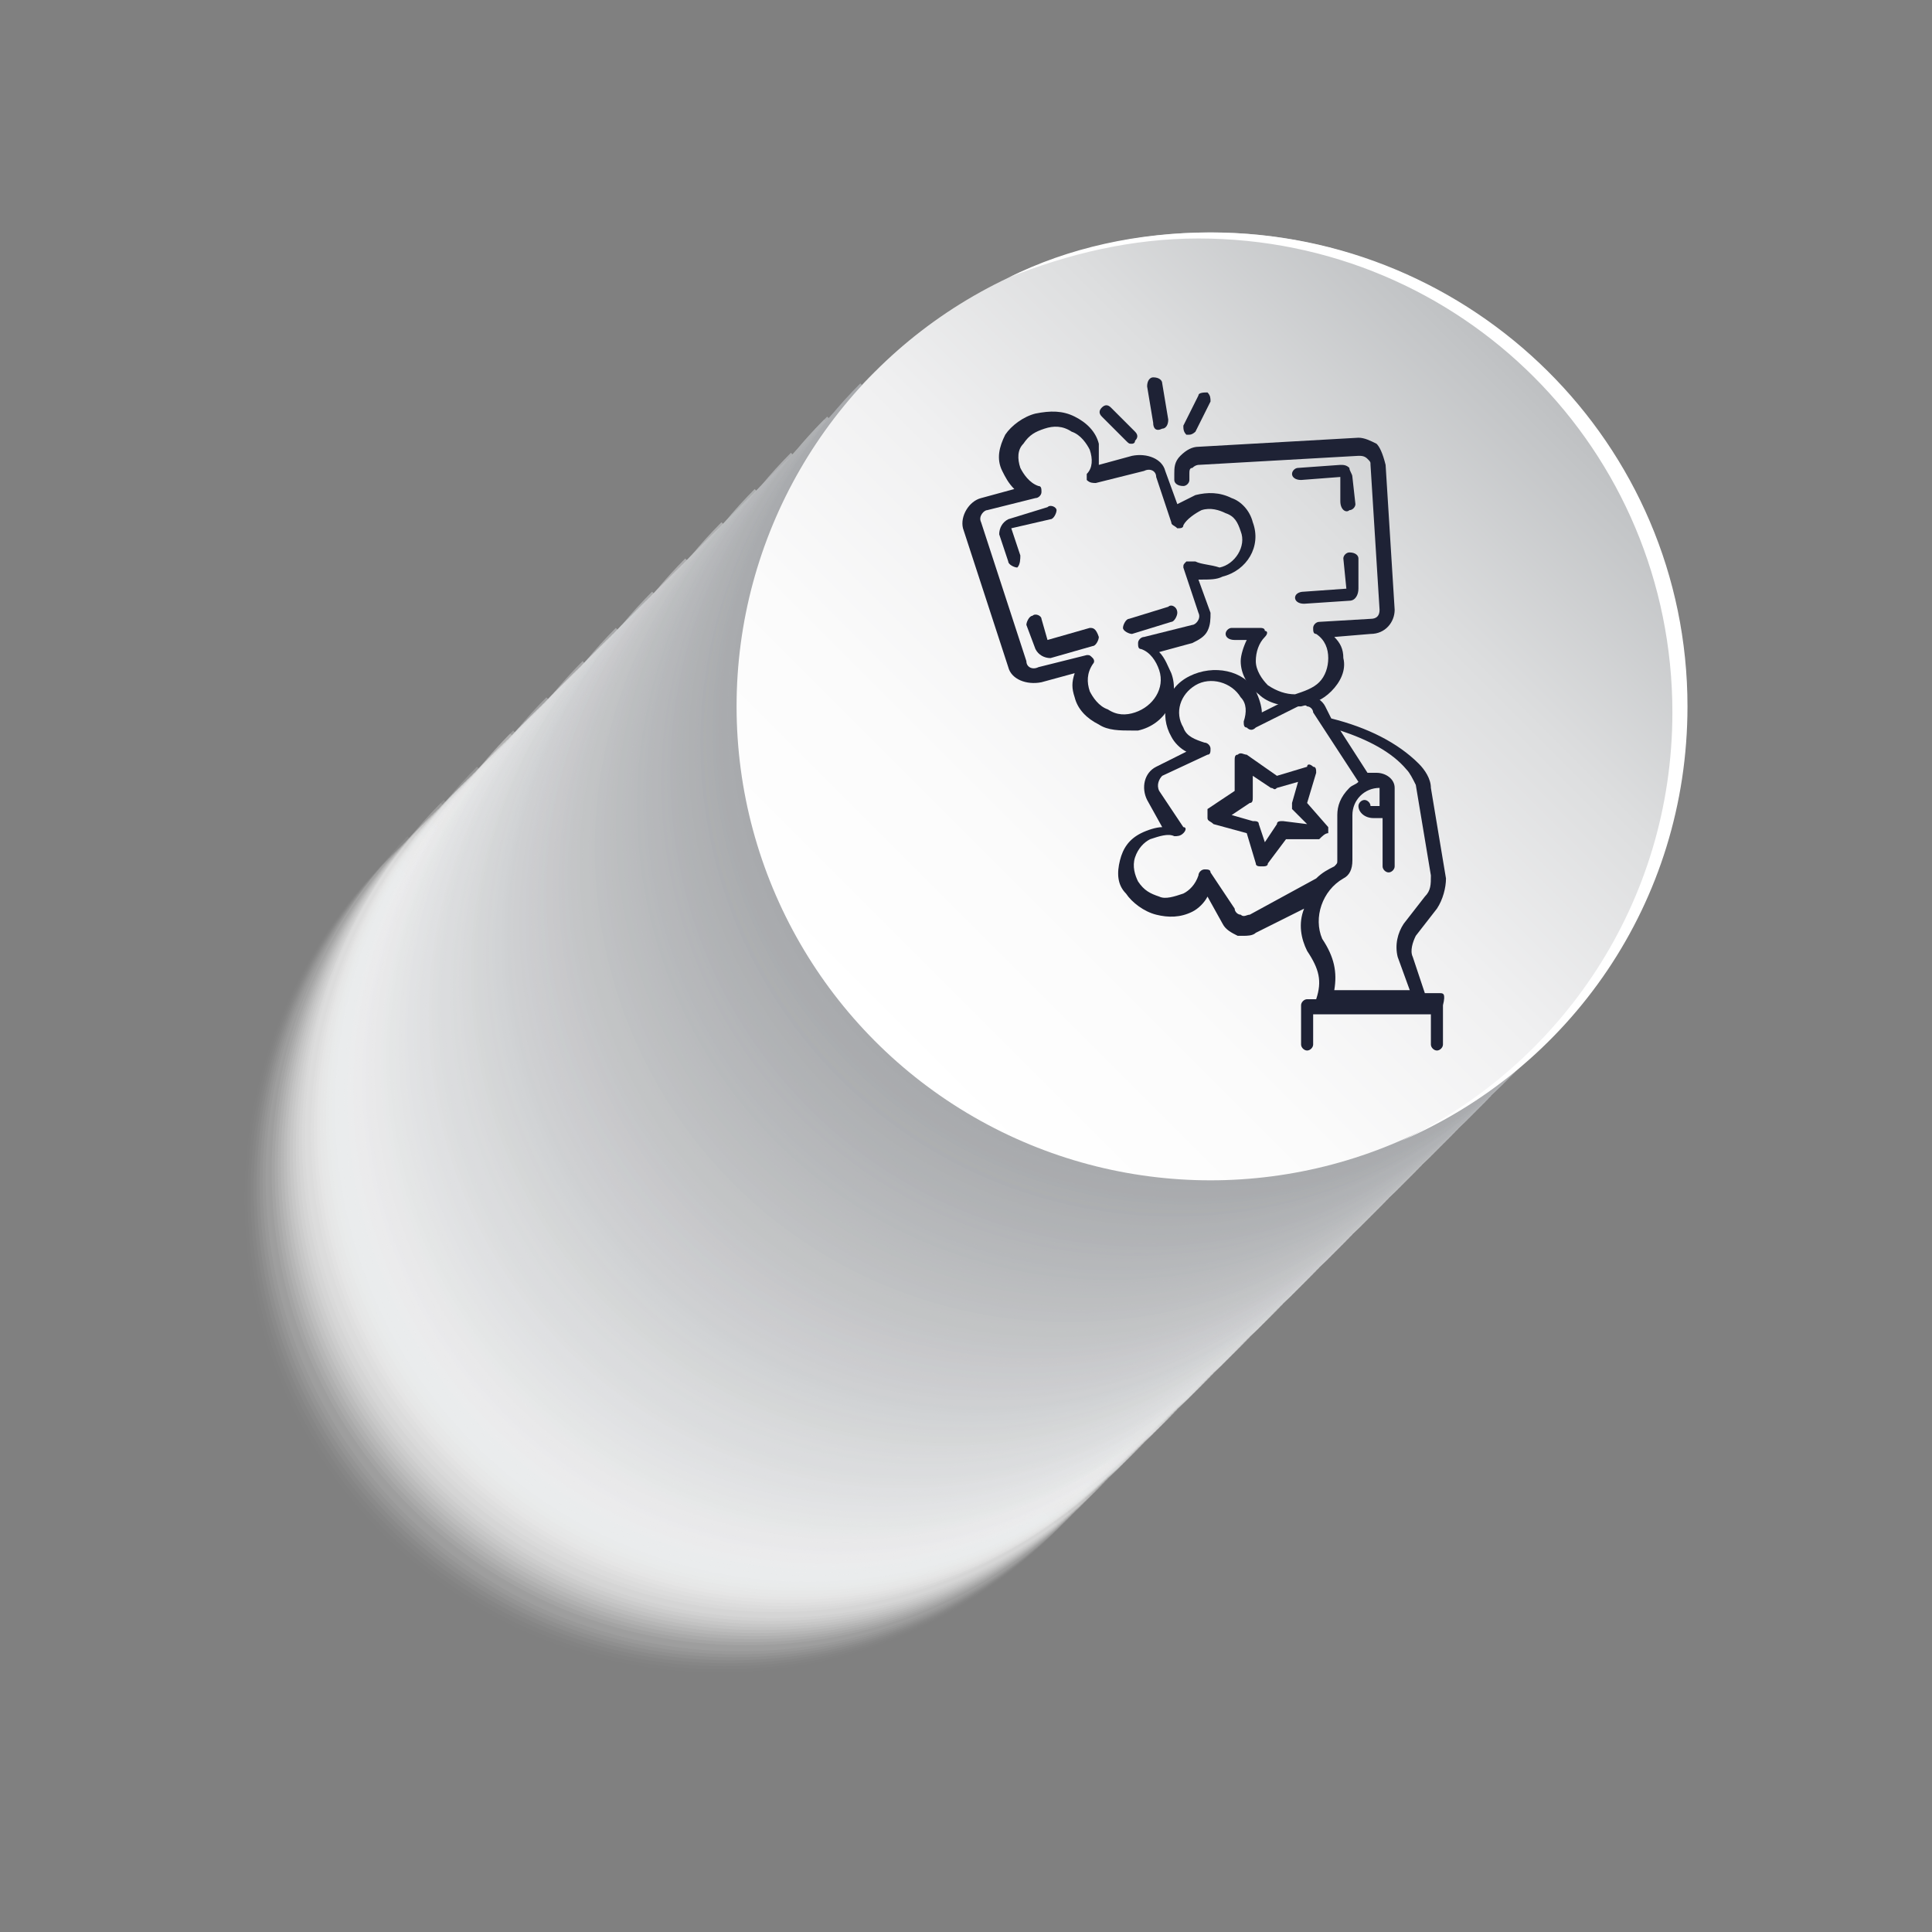 <?xml version="1.0" encoding="utf-8"?>
<!-- Generator: Adobe Illustrator 22.0.0, SVG Export Plug-In . SVG Version: 6.00 Build 0)  -->
<svg version="1.1" id="Layer_1" xmlns="http://www.w3.org/2000/svg" xmlns:xlink="http://www.w3.org/1999/xlink" x="0px" y="0px"
	 viewBox="0 0 64 64" style="enable-background:new 0 0 64 64;" xml:space="preserve">
<rect x="0" y="0" width="64" height="64" fill="#808080" stroke="none"/>
<style type="text/css">
	.st0{opacity:0;fill:#FFFFFF;}
	.st1{opacity:6.622517e-03;fill:#FEFEFE;}
	.st2{opacity:1.324503e-02;fill:#FEFEFE;}
	.st3{opacity:1.986755e-02;fill:#FDFDFD;}
	.st4{opacity:2.649007e-02;fill:#FDFDFD;}
	.st5{opacity:3.311258e-02;fill:#FCFCFC;}
	.st6{opacity:3.973510e-02;fill:#FCFCFC;}
	.st7{opacity:4.635762e-02;fill:#FBFBFB;}
	.st8{opacity:5.298013e-02;fill:#FAFAFB;}
	.st9{opacity:5.960265e-02;fill:#FAFAFA;}
	.st10{opacity:6.622516e-02;fill:#F9F9FA;}
	.st11{opacity:7.284768e-02;fill:#F9F9F9;}
	.st12{opacity:7.947020e-02;fill:#F8F8F8;}
	.st13{opacity:8.609272e-02;fill:#F7F8F8;}
	.st14{opacity:9.271523e-02;fill:#F7F7F7;}
	.st15{opacity:9.933775e-02;fill:#F6F6F7;}
	.st16{opacity:0.106;fill:#F6F6F6;}
	.st17{opacity:0.113;fill:#F5F5F6;}
	.st18{opacity:0.119;fill:#F5F5F5;}
	.st19{opacity:0.126;fill:#F4F4F5;}
	.st20{opacity:0.133;fill:#F3F4F4;}
	.st21{opacity:0.139;fill:#F3F3F3;}
	.st22{opacity:0.146;fill:#F2F2F3;}
	.st23{opacity:0.152;fill:#F2F2F2;}
	.st24{opacity:0.159;fill:#F1F1F2;}
	.st25{opacity:0.166;fill:#F0F1F1;}
	.st26{opacity:0.172;fill:#F0F0F1;}
	.st27{opacity:0.179;fill:#EFF0F0;}
	.st28{opacity:0.185;fill:#EFEFF0;}
	.st29{opacity:0.192;fill:#EEEEEF;}
	.st30{opacity:0.199;fill:#EEEEEF;}
	.st31{opacity:0.205;fill:#EDEDEE;}
	.st32{opacity:0.212;fill:#ECEDED;}
	.st33{opacity:0.218;fill:#ECECED;}
	.st34{opacity:0.225;fill:#EBECEC;}
	.st35{opacity:0.232;fill:#EBEBEC;}
	.st36{opacity:0.238;fill:#EAEAEB;}
	.st37{opacity:0.245;fill:#E9EAEB;}
	.st38{opacity:0.252;fill:#E9E9EA;}
	.st39{opacity:0.258;fill:#E8E9EA;}
	.st40{opacity:0.265;fill:#E8E8E9;}
	.st41{opacity:0.272;fill:#E7E8E8;}
	.st42{opacity:0.278;fill:#E7E7E8;}
	.st43{opacity:0.285;fill:#E6E7E7;}
	.st44{opacity:0.291;fill:#E5E6E7;}
	.st45{opacity:0.298;fill:#E5E5E6;}
	.st46{opacity:0.305;fill:#E4E5E6;}
	.st47{opacity:0.311;fill:#E4E4E5;}
	.st48{opacity:0.318;fill:#E3E4E5;}
	.st49{opacity:0.325;fill:#E2E3E4;}
	.st50{opacity:0.331;fill:#E2E3E4;}
	.st51{opacity:0.338;fill:#E1E2E3;}
	.st52{opacity:0.344;fill:#E1E1E2;}
	.st53{opacity:0.351;fill:#E0E1E2;}
	.st54{opacity:0.358;fill:#E0E0E1;}
	.st55{opacity:0.364;fill:#DFE0E1;}
	.st56{opacity:0.371;fill:#DEDFE0;}
	.st57{opacity:0.378;fill:#DEDFE0;}
	.st58{opacity:0.384;fill:#DDDEDF;}
	.st59{opacity:0.391;fill:#DDDDDF;}
	.st60{opacity:0.397;fill:#DCDDDE;}
	.st61{opacity:0.404;fill:#DBDCDD;}
	.st62{opacity:0.411;fill:#DBDCDD;}
	.st63{opacity:0.417;fill:#DADBDC;}
	.st64{opacity:0.424;fill:#DADBDC;}
	.st65{opacity:0.43;fill:#D9DADB;}
	.st66{opacity:0.437;fill:#D9D9DB;}
	.st67{opacity:0.444;fill:#D8D9DA;}
	.st68{opacity:0.45;fill:#D7D8DA;}
	.st69{opacity:0.457;fill:#D7D8D9;}
	.st70{opacity:0.464;fill:#D6D7D9;}
	.st71{opacity:0.47;fill:#D6D7D8;}
	.st72{opacity:0.477;fill:#D5D6D7;}
	.st73{opacity:0.483;fill:#D4D5D7;}
	.st74{opacity:0.49;fill:#D4D5D6;}
	.st75{opacity:0.497;fill:#D3D4D6;}
	.st76{opacity:0.503;fill:#D3D4D5;}
	.st77{opacity:0.51;fill:#D2D3D5;}
	.st78{opacity:0.517;fill:#D2D3D4;}
	.st79{opacity:0.523;fill:#D1D2D4;}
	.st80{opacity:0.53;fill:#D0D1D3;}
	.st81{opacity:0.536;fill:#D0D1D2;}
	.st82{opacity:0.543;fill:#CFD0D2;}
	.st83{opacity:0.55;fill:#CFD0D1;}
	.st84{opacity:0.556;fill:#CECFD1;}
	.st85{opacity:0.563;fill:#CDCFD0;}
	.st86{opacity:0.57;fill:#CDCED0;}
	.st87{opacity:0.576;fill:#CCCDCF;}
	.st88{opacity:0.583;fill:#CCCDCF;}
	.st89{opacity:0.589;fill:#CBCCCE;}
	.st90{opacity:0.596;fill:#CBCCCE;}
	.st91{opacity:0.603;fill:#CACBCD;}
	.st92{opacity:0.609;fill:#C9CBCC;}
	.st93{opacity:0.616;fill:#C9CACC;}
	.st94{opacity:0.623;fill:#C8C9CB;}
	.st95{opacity:0.629;fill:#C8C9CB;}
	.st96{opacity:0.636;fill:#C7C8CA;}
	.st97{opacity:0.642;fill:#C6C8CA;}
	.st98{opacity:0.649;fill:#C6C7C9;}
	.st99{opacity:0.656;fill:#C5C7C9;}
	.st100{opacity:0.662;fill:#C5C6C8;}
	.st101{opacity:0.669;fill:#C4C5C7;}
	.st102{opacity:0.675;fill:#C4C5C7;}
	.st103{opacity:0.682;fill:#C3C4C6;}
	.st104{opacity:0.689;fill:#C2C4C6;}
	.st105{opacity:0.695;fill:#C2C3C5;}
	.st106{opacity:0.702;fill:#C1C3C5;}
	.st107{opacity:0.709;fill:#C1C2C4;}
	.st108{opacity:0.715;fill:#C0C1C4;}
	.st109{opacity:0.722;fill:#BFC1C3;}
	.st110{opacity:0.729;fill:#BFC0C3;}
	.st111{opacity:0.735;fill:#BEC0C2;}
	.st112{opacity:0.742;fill:#BEBFC1;}
	.st113{opacity:0.748;fill:#BDBFC1;}
	.st114{opacity:0.755;fill:#BDBEC0;}
	.st115{opacity:0.762;fill:#BCBEC0;}
	.st116{opacity:0.768;fill:#BBBDBF;}
	.st117{opacity:0.775;fill:#BBBCBF;}
	.st118{opacity:0.781;fill:#BABCBE;}
	.st119{opacity:0.788;fill:#BABBBE;}
	.st120{opacity:0.795;fill:#B9BBBD;}
	.st121{opacity:0.801;fill:#B8BABC;}
	.st122{opacity:0.808;fill:#B8BABC;}
	.st123{opacity:0.815;fill:#B7B9BB;}
	.st124{opacity:0.821;fill:#B7B8BB;}
	.st125{opacity:0.828;fill:#B6B8BA;}
	.st126{opacity:0.834;fill:#B6B7BA;}
	.st127{opacity:0.841;fill:#B5B7B9;}
	.st128{opacity:0.848;fill:#B4B6B9;}
	.st129{opacity:0.854;fill:#B4B6B8;}
	.st130{opacity:0.861;fill:#B3B5B8;}
	.st131{opacity:0.868;fill:#B3B4B7;}
	.st132{opacity:0.874;fill:#B2B4B6;}
	.st133{opacity:0.881;fill:#B1B3B6;}
	.st134{opacity:0.887;fill:#B1B3B5;}
	.st135{opacity:0.894;fill:#B0B2B5;}
	.st136{opacity:0.901;fill:#B0B2B4;}
	.st137{opacity:0.907;fill:#AFB1B4;}
	.st138{opacity:0.914;fill:#AFB0B3;}
	.st139{opacity:0.92;fill:#AEB0B3;}
	.st140{opacity:0.927;fill:#ADAFB2;}
	.st141{opacity:0.934;fill:#ADAFB1;}
	.st142{opacity:0.94;fill:#ACAEB1;}
	.st143{opacity:0.947;fill:#ACAEB0;}
	.st144{opacity:0.954;fill:#ABADB0;}
	.st145{opacity:0.96;fill:#AAACAF;}
	.st146{opacity:0.967;fill:#AAACAF;}
	.st147{opacity:0.974;fill:#A9ABAE;}
	.st148{opacity:0.98;fill:#A9ABAE;}
	.st149{opacity:0.987;fill:#A8AAAD;}
	.st150{opacity:0.993;fill:#A8AAAD;}
	.st151{fill:#A7A9AC;}
	.st152{fill:url(#SVGID_1_);}
	.st153{fill:#FFFFFF;}
	.st154{fill:#1E2235;}
</style>
<g id="Range_x5F_Button_1_">
	<g>
		<path class="st0" d="M12.5,28.8c-2.8,2.8-4.6,6.8-4.6,11.1c0,8.7,7,15.7,15.7,15.7c4.3,0,8.2-1.7,11.1-4.6L12.5,28.8z"/>
		<path class="st1" d="M12.6,28.7C9.7,31.6,8,35.5,8,39.8c0,8.7,7,15.7,15.7,15.7c4.3,0,8.2-1.7,11.1-4.6L12.6,28.7z"/>
		<path class="st2" d="M12.7,28.6c-2.8,2.8-4.6,6.8-4.6,11.1c0,8.7,7,15.7,15.7,15.7c4.3,0,8.2-1.7,11.1-4.6L12.7,28.6z"/>
		<path class="st3" d="M12.8,28.5c-2.8,2.8-4.6,6.8-4.6,11.1c0,8.7,7,15.7,15.7,15.7c4.3,0,8.2-1.7,11.1-4.6L12.8,28.5z"/>
		<path class="st4" d="M12.9,28.4c-2.8,2.8-4.6,6.8-4.6,11.1c0,8.7,7,15.7,15.7,15.7c4.3,0,8.2-1.7,11.1-4.6L12.9,28.4z"/>
		<path class="st5" d="M13,28.3c-2.8,2.8-4.6,6.8-4.6,11.1c0,8.7,7,15.7,15.7,15.7c4.3,0,8.2-1.7,11.1-4.6L13,28.3z"/>
		<path class="st6" d="M13.1,28.2c-2.8,2.8-4.6,6.8-4.6,11.1c0,8.7,7,15.7,15.7,15.7c4.3,0,8.2-1.7,11.1-4.6L13.1,28.2z"/>
		<path class="st7" d="M13.2,28.1c-2.8,2.8-4.6,6.8-4.6,11.1c0,8.7,7,15.7,15.7,15.7c4.3,0,8.2-1.7,11.1-4.6L13.2,28.1z"/>
		<path class="st8" d="M13.3,28c-2.8,2.8-4.6,6.8-4.6,11.1c0,8.7,7,15.7,15.7,15.7c4.3,0,8.2-1.7,11.1-4.6L13.3,28z"/>
		<path class="st9" d="M13.4,27.9c-2.8,2.8-4.6,6.8-4.6,11.1c0,8.7,7,15.7,15.7,15.7c4.3,0,8.2-1.7,11.1-4.6L13.4,27.9z"/>
		<path class="st10" d="M13.5,27.7C10.7,30.6,9,34.5,9,38.8c0,8.7,7,15.7,15.7,15.7c4.3,0,8.2-1.7,11.1-4.6L13.5,27.7z"/>
		<path class="st11" d="M13.7,27.6c-2.8,2.8-4.6,6.8-4.6,11.1c0,8.7,7,15.7,15.7,15.7c4.3,0,8.2-1.7,11.1-4.6L13.7,27.6z"/>
		<path class="st12" d="M13.8,27.5c-2.8,2.8-4.6,6.8-4.6,11.1c0,8.7,7,15.7,15.7,15.7c4.3,0,8.2-1.7,11.1-4.6L13.8,27.5z"/>
		<path class="st13" d="M13.9,27.4c-2.8,2.8-4.6,6.8-4.6,11.1c0,8.7,7,15.7,15.7,15.7c4.3,0,8.2-1.7,11.1-4.6L13.9,27.4z"/>
		<path class="st14" d="M14,27.3c-2.8,2.8-4.6,6.8-4.6,11.1c0,8.7,7,15.7,15.7,15.7c4.3,0,8.2-1.7,11.1-4.6L14,27.3z"/>
		<path class="st15" d="M14.1,27.2C11.3,30,9.5,34,9.5,38.3c0,8.7,7,15.7,15.7,15.7c4.3,0,8.2-1.7,11.1-4.6L14.1,27.2z"/>
		<path class="st16" d="M14.2,27.1c-2.8,2.8-4.6,6.8-4.6,11.1c0,8.7,7,15.7,15.7,15.7c4.3,0,8.2-1.7,11.1-4.6L14.2,27.1z"/>
		<path class="st17" d="M14.3,27c-2.8,2.8-4.6,6.8-4.6,11.1c0,8.7,7,15.7,15.7,15.7c4.3,0,8.2-1.7,11.1-4.6L14.3,27z"/>
		<path class="st18" d="M14.4,26.9c-2.8,2.8-4.6,6.8-4.6,11.1c0,8.7,7,15.7,15.7,15.7c4.3,0,8.2-1.7,11.1-4.6L14.4,26.9z"/>
		<path class="st19" d="M14.5,26.8c-2.8,2.8-4.6,6.8-4.6,11.1c0,8.7,7,15.7,15.7,15.7c4.3,0,8.2-1.7,11.1-4.6L14.5,26.8z"/>
		<path class="st20" d="M14.6,26.6c-2.8,2.8-4.6,6.8-4.6,11.1c0,8.7,7,15.7,15.7,15.7c4.3,0,8.2-1.7,11.1-4.6L14.6,26.6z"/>
		<path class="st21" d="M14.7,26.5c-2.8,2.8-4.6,6.8-4.6,11.1c0,8.7,7,15.7,15.7,15.7c4.3,0,8.2-1.7,11.1-4.6L14.7,26.5z"/>
		<path class="st22" d="M14.9,26.4c-2.8,2.8-4.6,6.8-4.6,11.1c0,8.7,7,15.7,15.7,15.7c4.3,0,8.2-1.7,11.1-4.6L14.9,26.4z"/>
		<path class="st23" d="M15,26.3c-2.8,2.8-4.6,6.8-4.6,11.1c0,8.7,7,15.7,15.7,15.7c4.3,0,8.2-1.7,11.1-4.6L15,26.3z"/>
		<path class="st24" d="M15.1,26.2c-2.8,2.8-4.6,6.8-4.6,11.1c0,8.7,7,15.7,15.7,15.7c4.3,0,8.2-1.7,11.1-4.6L15.1,26.2z"/>
		<path class="st25" d="M15.2,26.1c-2.8,2.8-4.6,6.8-4.6,11.1c0,8.7,7,15.7,15.7,15.7c4.3,0,8.2-1.7,11.1-4.6L15.2,26.1z"/>
		<path class="st26" d="M15.3,26c-2.8,2.8-4.6,6.8-4.6,11.1c0,8.7,7,15.7,15.7,15.7c4.3,0,8.2-1.7,11.1-4.6L15.3,26z"/>
		<path class="st27" d="M15.4,25.9c-2.8,2.8-4.6,6.8-4.6,11.1c0,8.7,7,15.7,15.7,15.7c4.3,0,8.2-1.7,11.1-4.6L15.4,25.9z"/>
		<path class="st28" d="M15.5,25.8c-2.8,2.8-4.6,6.8-4.6,11.1c0,8.7,7,15.7,15.7,15.7c4.3,0,8.2-1.7,11.1-4.6L15.5,25.8z"/>
		<path class="st29" d="M15.6,25.7c-2.8,2.8-4.6,6.8-4.6,11.1c0,8.7,7,15.7,15.7,15.7c4.3,0,8.2-1.7,11.1-4.6L15.6,25.7z"/>
		<path class="st30" d="M15.7,25.6c-2.8,2.8-4.6,6.8-4.6,11.1c0,8.7,7,15.7,15.7,15.7c4.3,0,8.2-1.7,11.1-4.6L15.7,25.6z"/>
		<path class="st31" d="M15.8,25.4c-2.8,2.8-4.6,6.8-4.6,11.1c0,8.7,7,15.7,15.7,15.7c4.3,0,8.2-1.7,11.1-4.6L15.8,25.4z"/>
		<path class="st32" d="M16,25.3c-2.8,2.8-4.6,6.8-4.6,11.1c0,8.7,7,15.7,15.7,15.7c4.3,0,8.2-1.7,11.1-4.6L16,25.3z"/>
		<path class="st33" d="M16.1,25.2c-2.8,2.8-4.6,6.8-4.6,11.1c0,8.7,7,15.7,15.7,15.7c4.3,0,8.2-1.7,11.1-4.6L16.1,25.2z"/>
		<path class="st34" d="M16.2,25.1c-2.8,2.8-4.6,6.8-4.6,11.1c0,8.7,7,15.7,15.7,15.7c4.3,0,8.2-1.7,11.1-4.6L16.2,25.1z"/>
		<path class="st35" d="M16.3,25c-2.8,2.8-4.6,6.8-4.6,11.1c0,8.7,7,15.7,15.7,15.7c4.3,0,8.2-1.7,11.1-4.6L16.3,25z"/>
		<path class="st36" d="M16.4,24.9c-2.8,2.8-4.6,6.8-4.6,11.1c0,8.7,7,15.7,15.7,15.7c4.3,0,8.2-1.7,11.1-4.6L16.4,24.9z"/>
		<path class="st37" d="M16.5,24.8c-2.8,2.8-4.6,6.8-4.6,11.1c0,8.7,7,15.7,15.7,15.7c4.3,0,8.2-1.7,11.1-4.6L16.5,24.8z"/>
		<path class="st38" d="M16.6,24.7c-2.8,2.8-4.6,6.8-4.6,11.1c0,8.7,7,15.7,15.7,15.7c4.3,0,8.2-1.7,11.1-4.6L16.6,24.7z"/>
		<path class="st39" d="M16.7,24.6c-2.8,2.8-4.6,6.8-4.6,11.1c0,8.7,7,15.7,15.7,15.7c4.3,0,8.2-1.7,11.1-4.6L16.7,24.6z"/>
		<path class="st40" d="M16.8,24.5c-2.8,2.8-4.6,6.8-4.6,11.1c0,8.7,7,15.7,15.7,15.7c4.3,0,8.2-1.7,11.1-4.6L16.8,24.5z"/>
		<path class="st41" d="M16.9,24.3c-2.8,2.8-4.6,6.8-4.6,11.1c0,8.7,7,15.7,15.7,15.7c4.3,0,8.2-1.7,11.1-4.6L16.9,24.3z"/>
		<path class="st42" d="M17,24.2c-2.8,2.8-4.6,6.8-4.6,11.1c0,8.7,7,15.7,15.7,15.7c4.3,0,8.2-1.7,11.1-4.6L17,24.2z"/>
		<path class="st43" d="M17.2,24.1c-2.8,2.8-4.6,6.8-4.6,11.1c0,8.7,7,15.7,15.7,15.7c4.3,0,8.2-1.7,11.1-4.6L17.2,24.1z"/>
		<path class="st44" d="M17.3,24c-2.8,2.8-4.6,6.8-4.6,11.1c0,8.7,7,15.7,15.7,15.7c4.3,0,8.2-1.7,11.1-4.6L17.3,24z"/>
		<path class="st45" d="M17.4,23.9c-2.8,2.8-4.6,6.8-4.6,11.1c0,8.7,7,15.7,15.7,15.7c4.3,0,8.2-1.7,11.1-4.6L17.4,23.9z"/>
		<path class="st46" d="M17.5,23.8c-2.8,2.8-4.6,6.8-4.6,11.1c0,8.7,7,15.7,15.7,15.7c4.3,0,8.2-1.7,11.1-4.6L17.5,23.8z"/>
		<path class="st47" d="M17.6,23.7c-2.8,2.8-4.6,6.8-4.6,11.1c0,8.7,7,15.7,15.7,15.7c4.3,0,8.2-1.7,11.1-4.6L17.6,23.7z"/>
		<path class="st48" d="M17.7,23.6c-2.8,2.8-4.6,6.8-4.6,11.1c0,8.7,7,15.7,15.7,15.7c4.3,0,8.2-1.7,11.1-4.6L17.7,23.6z"/>
		<path class="st49" d="M17.8,23.5c-2.8,2.8-4.6,6.8-4.6,11.1c0,8.7,7,15.7,15.7,15.7c4.3,0,8.2-1.7,11.1-4.6L17.8,23.5z"/>
		<path class="st50" d="M17.9,23.4c-2.8,2.8-4.6,6.8-4.6,11.1c0,8.7,7,15.7,15.7,15.7c4.3,0,8.2-1.7,11.1-4.6L17.9,23.4z"/>
		<path class="st51" d="M18,23.3c-2.8,2.8-4.6,6.8-4.6,11.1c0,8.7,7,15.7,15.7,15.7c4.3,0,8.2-1.7,11.1-4.6L18,23.3z"/>
		<path class="st52" d="M18.1,23.1c-2.8,2.8-4.6,6.8-4.6,11.1c0,8.7,7,15.7,15.7,15.7c4.3,0,8.2-1.7,11.1-4.6L18.1,23.1z"/>
		<path class="st53" d="M18.3,23c-2.8,2.8-4.6,6.8-4.6,11.1c0,8.7,7,15.7,15.7,15.7c4.3,0,8.2-1.7,11.1-4.6L18.3,23z"/>
		<path class="st54" d="M18.4,22.9c-2.8,2.8-4.6,6.8-4.6,11.1c0,8.7,7,15.7,15.7,15.7c4.3,0,8.2-1.7,11.1-4.6L18.4,22.9z"/>
		<path class="st55" d="M18.5,22.8c-2.8,2.8-4.6,6.8-4.6,11.1c0,8.7,7,15.7,15.7,15.7c4.3,0,8.2-1.7,11.1-4.6L18.5,22.8z"/>
		<path class="st56" d="M18.6,22.7c-2.8,2.8-4.6,6.8-4.6,11.1c0,8.7,7,15.7,15.7,15.7c4.3,0,8.2-1.7,11.1-4.6L18.6,22.7z"/>
		<path class="st57" d="M18.7,22.6c-2.8,2.8-4.6,6.8-4.6,11.1c0,8.7,7,15.7,15.7,15.7c4.3,0,8.2-1.7,11.1-4.6L18.7,22.6z"/>
		<path class="st58" d="M18.8,22.5c-2.8,2.8-4.6,6.8-4.6,11.1c0,8.7,7,15.7,15.7,15.7c4.3,0,8.2-1.7,11.1-4.6L18.8,22.5z"/>
		<path class="st59" d="M18.9,22.4c-2.8,2.8-4.6,6.8-4.6,11.1c0,8.7,7,15.7,15.7,15.7c4.3,0,8.2-1.7,11.1-4.6L18.9,22.4z"/>
		<path class="st60" d="M19,22.3c-2.8,2.8-4.6,6.8-4.6,11.1c0,8.7,7,15.7,15.7,15.7c4.3,0,8.2-1.7,11.1-4.6L19,22.3z"/>
		<path class="st61" d="M19.1,22.2c-2.8,2.8-4.6,6.8-4.6,11.1c0,8.7,7,15.7,15.7,15.7c4.3,0,8.2-1.7,11.1-4.6L19.1,22.2z"/>
		<path class="st62" d="M19.2,22.1c-2.8,2.8-4.6,6.8-4.6,11.1c0,8.7,7,15.7,15.7,15.7c4.3,0,8.2-1.7,11.1-4.6L19.2,22.1z"/>
		<path class="st63" d="M19.3,21.9c-2.8,2.8-4.6,6.8-4.6,11.1c0,8.7,7,15.7,15.7,15.7c4.3,0,8.2-1.7,11.1-4.6L19.3,21.9z"/>
		<path class="st64" d="M19.5,21.8c-2.8,2.8-4.6,6.8-4.6,11.1c0,8.7,7,15.7,15.7,15.7c4.3,0,8.2-1.7,11.1-4.6L19.5,21.8z"/>
		<path class="st65" d="M19.6,21.7c-2.8,2.8-4.6,6.8-4.6,11.1c0,8.7,7,15.7,15.7,15.7c4.3,0,8.2-1.7,11.1-4.6L19.6,21.7z"/>
		<path class="st66" d="M19.7,21.6c-2.8,2.8-4.6,6.8-4.6,11.1c0,8.7,7,15.7,15.7,15.7c4.3,0,8.2-1.7,11.1-4.6L19.7,21.6z"/>
		<path class="st67" d="M19.8,21.5c-2.8,2.8-4.6,6.8-4.6,11.1c0,8.7,7,15.7,15.7,15.7c4.3,0,8.2-1.7,11.1-4.6L19.8,21.5z"/>
		<path class="st68" d="M19.9,21.4c-2.8,2.8-4.6,6.8-4.6,11.1c0,8.7,7,15.7,15.7,15.7c4.3,0,8.2-1.7,11.1-4.6L19.9,21.4z"/>
		<path class="st69" d="M20,21.3c-2.8,2.8-4.6,6.8-4.6,11.1c0,8.7,7,15.7,15.7,15.7c4.3,0,8.2-1.7,11.1-4.6L20,21.3z"/>
		<path class="st70" d="M20.1,21.2c-2.8,2.8-4.6,6.8-4.6,11.1c0,8.7,7,15.7,15.7,15.7c4.3,0,8.2-1.7,11.1-4.6L20.1,21.2z"/>
		<path class="st71" d="M20.2,21.1c-2.8,2.8-4.6,6.8-4.6,11.1c0,8.7,7,15.7,15.7,15.7c4.3,0,8.2-1.7,11.1-4.6L20.2,21.1z"/>
		<path class="st72" d="M20.3,21c-2.8,2.8-4.6,6.8-4.6,11.1c0,8.7,7,15.7,15.7,15.7c4.3,0,8.2-1.7,11.1-4.6L20.3,21z"/>
		<path class="st73" d="M20.4,20.8c-2.8,2.8-4.6,6.8-4.6,11.1c0,8.7,7,15.7,15.7,15.7c4.3,0,8.2-1.7,11.1-4.6L20.4,20.8z"/>
		<path class="st74" d="M20.6,20.7c-2.8,2.8-4.6,6.8-4.6,11.1c0,8.7,7,15.7,15.7,15.7c4.3,0,8.2-1.7,11.1-4.6L20.6,20.7z"/>
		<path class="st75" d="M20.7,20.6c-2.8,2.8-4.6,6.8-4.6,11.1c0,8.7,7,15.7,15.7,15.7c4.3,0,8.2-1.7,11.1-4.6L20.7,20.6z"/>
		<path class="st76" d="M20.8,20.5c-2.8,2.8-4.6,6.8-4.6,11.1c0,8.7,7,15.7,15.7,15.7c4.3,0,8.2-1.7,11.1-4.6L20.8,20.5z"/>
		<path class="st77" d="M20.9,20.4c-2.8,2.8-4.6,6.8-4.6,11.1c0,8.7,7,15.7,15.7,15.7c4.3,0,8.2-1.7,11.1-4.6L20.9,20.4z"/>
		<path class="st78" d="M21,20.3c-2.8,2.8-4.6,6.8-4.6,11.1c0,8.7,7,15.7,15.7,15.7c4.3,0,8.2-1.7,11.1-4.6L21,20.3z"/>
		<path class="st79" d="M21.1,20.2c-2.8,2.8-4.6,6.8-4.6,11.1c0,8.7,7,15.7,15.7,15.7c4.3,0,8.2-1.7,11.1-4.6L21.1,20.2z"/>
		<path class="st80" d="M21.2,20.1c-2.8,2.8-4.6,6.8-4.6,11.1c0,8.7,7,15.7,15.7,15.7c4.3,0,8.2-1.7,11.1-4.6L21.2,20.1z"/>
		<path class="st81" d="M21.3,20c-2.8,2.8-4.6,6.8-4.6,11.1c0,8.7,7,15.7,15.7,15.7c4.3,0,8.2-1.7,11.1-4.6L21.3,20z"/>
		<path class="st82" d="M21.4,19.9c-2.8,2.8-4.6,6.8-4.6,11.1c0,8.7,7,15.7,15.7,15.7c4.3,0,8.2-1.7,11.1-4.6L21.4,19.9z"/>
		<path class="st83" d="M21.5,19.8c-2.8,2.8-4.6,6.8-4.6,11.1c0,8.7,7,15.7,15.7,15.7c4.3,0,8.2-1.7,11.1-4.6L21.5,19.8z"/>
		<path class="st84" d="M21.6,19.6c-2.8,2.8-4.6,6.8-4.6,11.1c0,8.7,7,15.7,15.7,15.7c4.3,0,8.2-1.7,11.1-4.6L21.6,19.6z"/>
		<path class="st85" d="M21.8,19.5c-2.8,2.8-4.6,6.8-4.6,11.1c0,8.7,7,15.7,15.7,15.7c4.3,0,8.2-1.7,11.1-4.6L21.8,19.5z"/>
		<path class="st86" d="M21.9,19.4c-2.8,2.8-4.6,6.8-4.6,11.1c0,8.7,7,15.7,15.7,15.7c4.3,0,8.2-1.7,11.1-4.6L21.9,19.4z"/>
		<path class="st87" d="M22,19.3c-2.8,2.8-4.6,6.8-4.6,11.1c0,8.7,7,15.7,15.7,15.7c4.3,0,8.2-1.7,11.1-4.6L22,19.3z"/>
		<path class="st88" d="M22.1,19.2c-2.8,2.8-4.6,6.8-4.6,11.1c0,8.7,7,15.7,15.7,15.7c4.3,0,8.2-1.7,11.1-4.6L22.1,19.2z"/>
		<path class="st89" d="M22.2,19.1c-2.8,2.8-4.6,6.8-4.6,11.1c0,8.7,7,15.7,15.7,15.7c4.3,0,8.2-1.7,11.1-4.6L22.2,19.1z"/>
		<path class="st90" d="M22.3,19c-2.8,2.8-4.6,6.8-4.6,11.1c0,8.7,7,15.7,15.7,15.7c4.3,0,8.2-1.7,11.1-4.6L22.3,19z"/>
		<path class="st91" d="M22.4,18.9c-2.8,2.8-4.6,6.8-4.6,11.1c0,8.7,7,15.7,15.7,15.7c4.3,0,8.2-1.7,11.1-4.6L22.4,18.9z"/>
		<path class="st92" d="M22.5,18.8c-2.8,2.8-4.6,6.8-4.6,11.1c0,8.7,7,15.7,15.7,15.7c4.3,0,8.2-1.7,11.1-4.6L22.5,18.8z"/>
		<path class="st93" d="M22.6,18.7c-2.8,2.8-4.6,6.8-4.6,11.1c0,8.7,7,15.7,15.7,15.7c4.3,0,8.2-1.7,11.1-4.6L22.6,18.7z"/>
		<path class="st94" d="M22.7,18.5c-2.8,2.8-4.6,6.8-4.6,11.1c0,8.7,7,15.7,15.7,15.7c4.3,0,8.2-1.7,11.1-4.6L22.7,18.5z"/>
		<path class="st95" d="M22.9,18.4c-2.8,2.8-4.6,6.8-4.6,11.1c0,8.7,7,15.7,15.7,15.7c4.3,0,8.2-1.7,11.1-4.6L22.9,18.4z"/>
		<path class="st96" d="M23,18.3c-2.8,2.8-4.6,6.8-4.6,11.1c0,8.7,7,15.7,15.7,15.7c4.3,0,8.2-1.7,11.1-4.6L23,18.3z"/>
		<path class="st97" d="M23.1,18.2c-2.8,2.8-4.6,6.8-4.6,11.1c0,8.7,7,15.7,15.7,15.7c4.3,0,8.2-1.7,11.1-4.6L23.1,18.2z"/>
		<path class="st98" d="M23.2,18.1c-2.8,2.8-4.6,6.8-4.6,11.1c0,8.7,7,15.7,15.7,15.7c4.3,0,8.2-1.7,11.1-4.6L23.2,18.1z"/>
		<path class="st99" d="M23.3,18c-2.8,2.8-4.6,6.8-4.6,11.1c0,8.7,7,15.7,15.7,15.7c4.3,0,8.2-1.7,11.1-4.6L23.3,18z"/>
		<path class="st100" d="M23.4,17.9c-2.8,2.8-4.6,6.8-4.6,11.1c0,8.7,7,15.7,15.7,15.7c4.3,0,8.2-1.7,11.1-4.6L23.4,17.9z"/>
		<path class="st101" d="M23.5,17.8c-2.8,2.8-4.6,6.8-4.6,11.1c0,8.7,7,15.7,15.7,15.7c4.3,0,8.2-1.7,11.1-4.6L23.5,17.8z"/>
		<path class="st102" d="M23.6,17.7c-2.8,2.8-4.6,6.8-4.6,11.1c0,8.7,7,15.7,15.7,15.7c4.3,0,8.2-1.7,11.1-4.6L23.6,17.7z"/>
		<path class="st103" d="M23.7,17.6c-2.8,2.8-4.6,6.8-4.6,11.1c0,8.7,7,15.7,15.7,15.7c4.3,0,8.2-1.7,11.1-4.6L23.7,17.6z"/>
		<path class="st104" d="M23.8,17.5c-2.8,2.8-4.6,6.8-4.6,11.1c0,8.7,7,15.7,15.7,15.7c4.3,0,8.2-1.7,11.1-4.6L23.8,17.5z"/>
		<path class="st105" d="M23.9,17.3c-2.8,2.8-4.6,6.8-4.6,11.1c0,8.7,7,15.7,15.7,15.7c4.3,0,8.2-1.7,11.1-4.6L23.9,17.3z"/>
		<path class="st106" d="M24.1,17.2c-2.8,2.8-4.6,6.8-4.6,11.1c0,8.7,7,15.7,15.7,15.7c4.3,0,8.2-1.7,11.1-4.6L24.1,17.2z"/>
		<path class="st107" d="M24.2,17.1c-2.8,2.8-4.6,6.8-4.6,11.1c0,8.7,7,15.7,15.7,15.7c4.3,0,8.2-1.7,11.1-4.6L24.2,17.1z"/>
		<path class="st108" d="M24.3,17c-2.8,2.8-4.6,6.8-4.6,11.1c0,8.7,7,15.7,15.7,15.7c4.3,0,8.2-1.7,11.1-4.6L24.3,17z"/>
		<path class="st109" d="M24.4,16.9c-2.8,2.8-4.6,6.8-4.6,11.1c0,8.7,7,15.7,15.7,15.7c4.3,0,8.2-1.7,11.1-4.6L24.4,16.9z"/>
		<path class="st110" d="M24.5,16.8c-2.8,2.8-4.6,6.8-4.6,11.1c0,8.7,7,15.7,15.7,15.7c4.3,0,8.2-1.7,11.1-4.6L24.5,16.8z"/>
		<path class="st111" d="M24.6,16.7c-2.8,2.8-4.6,6.8-4.6,11.1c0,8.7,7,15.7,15.7,15.7c4.3,0,8.2-1.7,11.1-4.6L24.6,16.7z"/>
		<path class="st112" d="M24.7,16.6c-2.8,2.8-4.6,6.8-4.6,11.1c0,8.7,7,15.7,15.7,15.7c4.3,0,8.2-1.7,11.1-4.6L24.7,16.6z"/>
		<path class="st113" d="M24.8,16.5c-2.8,2.8-4.6,6.8-4.6,11.1c0,8.7,7,15.7,15.7,15.7c4.3,0,8.2-1.7,11.1-4.6L24.8,16.5z"/>
		<path class="st114" d="M24.9,16.4c-2.8,2.8-4.6,6.8-4.6,11.1c0,8.7,7,15.7,15.7,15.7c4.3,0,8.2-1.7,11.1-4.6L24.9,16.4z"/>
		<path class="st115" d="M25,16.2c-2.8,2.8-4.6,6.8-4.6,11.1c0,8.7,7,15.7,15.7,15.7c4.3,0,8.2-1.7,11.1-4.6L25,16.2z"/>
		<path class="st116" d="M25.2,16.1c-2.8,2.8-4.6,6.8-4.6,11.1c0,8.7,7,15.7,15.7,15.7c4.3,0,8.2-1.7,11.1-4.6L25.2,16.1z"/>
		<path class="st117" d="M25.3,16c-2.8,2.8-4.6,6.8-4.6,11.1c0,8.7,7,15.7,15.7,15.7c4.3,0,8.2-1.7,11.1-4.6L25.3,16z"/>
		<path class="st118" d="M25.4,15.9c-2.8,2.8-4.6,6.8-4.6,11.1c0,8.7,7,15.7,15.7,15.7c4.3,0,8.2-1.7,11.1-4.6L25.4,15.9z"/>
		<path class="st119" d="M25.5,15.8c-2.8,2.8-4.6,6.8-4.6,11.1c0,8.7,7,15.7,15.7,15.7c4.3,0,8.2-1.7,11.1-4.6L25.5,15.8z"/>
		<path class="st120" d="M25.6,15.7c-2.8,2.8-4.6,6.8-4.6,11.1c0,8.7,7,15.7,15.7,15.7c4.3,0,8.2-1.7,11.1-4.6L25.6,15.7z"/>
		<path class="st121" d="M25.7,15.6c-2.8,2.8-4.6,6.8-4.6,11.1c0,8.7,7,15.7,15.7,15.7c4.3,0,8.2-1.7,11.1-4.6L25.7,15.6z"/>
		<path class="st122" d="M25.8,15.5c-2.8,2.8-4.6,6.8-4.6,11.1c0,8.7,7,15.7,15.7,15.7c4.3,0,8.2-1.7,11.1-4.6L25.8,15.5z"/>
		<path class="st123" d="M25.9,15.4c-2.8,2.8-4.6,6.8-4.6,11.1c0,8.7,7,15.7,15.7,15.7c4.3,0,8.2-1.7,11.1-4.6L25.9,15.4z"/>
		<path class="st124" d="M26,15.3c-2.8,2.8-4.6,6.8-4.6,11.1c0,8.7,7,15.7,15.7,15.7c4.3,0,8.2-1.7,11.1-4.6L26,15.3z"/>
		<path class="st125" d="M26.1,15.2c-2.8,2.8-4.6,6.8-4.6,11.1c0,8.7,7,15.7,15.7,15.7c4.3,0,8.2-1.7,11.1-4.6L26.1,15.2z"/>
		<path class="st126" d="M26.2,15c-2.8,2.8-4.6,6.8-4.6,11.1c0,8.7,7,15.7,15.7,15.7c4.3,0,8.2-1.7,11.1-4.6L26.2,15z"/>
		<path class="st127" d="M26.4,14.9c-2.8,2.8-4.6,6.8-4.6,11.1c0,8.7,7,15.7,15.7,15.7c4.3,0,8.2-1.7,11.1-4.6L26.4,14.9z"/>
		<path class="st128" d="M26.5,14.8c-2.8,2.8-4.6,6.8-4.6,11.1c0,8.7,7,15.7,15.7,15.7c4.3,0,8.2-1.7,11.1-4.6L26.5,14.8z"/>
		<path class="st129" d="M26.6,14.7c-2.8,2.8-4.6,6.8-4.6,11.1c0,8.7,7,15.7,15.7,15.7c4.3,0,8.2-1.7,11.1-4.6L26.6,14.7z"/>
		<path class="st130" d="M26.7,14.6c-2.8,2.8-4.6,6.8-4.6,11.1c0,8.7,7,15.7,15.7,15.7c4.3,0,8.2-1.7,11.1-4.6L26.7,14.6z"/>
		<path class="st131" d="M26.8,14.5c-2.8,2.8-4.6,6.8-4.6,11.1c0,8.7,7,15.7,15.7,15.7c4.3,0,8.2-1.7,11.1-4.6L26.8,14.5z"/>
		<path class="st132" d="M26.9,14.4c-2.8,2.8-4.6,6.8-4.6,11.1c0,8.7,7,15.7,15.7,15.7c4.3,0,8.2-1.7,11.1-4.6L26.9,14.4z"/>
		<path class="st133" d="M27,14.3c-2.8,2.8-4.6,6.8-4.6,11.1c0,8.7,7,15.7,15.7,15.7c4.3,0,8.2-1.7,11.1-4.6L27,14.3z"/>
		<path class="st134" d="M27.1,14.2c-2.8,2.8-4.6,6.8-4.6,11.1c0,8.7,7,15.7,15.7,15.7c4.3,0,8.2-1.7,11.1-4.6L27.1,14.2z"/>
		<path class="st135" d="M27.2,14.1c-2.8,2.8-4.6,6.8-4.6,11.1c0,8.7,7,15.7,15.7,15.7c4.3,0,8.2-1.7,11.1-4.6L27.2,14.1z"/>
		<path class="st136" d="M27.3,13.9c-2.8,2.8-4.6,6.8-4.6,11.1c0,8.7,7,15.7,15.7,15.7c4.3,0,8.2-1.7,11.1-4.6L27.3,13.9z"/>
		<path class="st137" d="M27.4,13.8c-2.8,2.8-4.6,6.8-4.6,11.1c0,8.7,7,15.7,15.7,15.7c4.3,0,8.2-1.7,11.1-4.6L27.4,13.8z"/>
		<path class="st138" d="M27.6,13.7c-2.8,2.8-4.6,6.8-4.6,11.1c0,8.7,7,15.7,15.7,15.7c4.3,0,8.2-1.7,11.1-4.6L27.6,13.7z"/>
		<path class="st139" d="M27.7,13.6c-2.8,2.8-4.6,6.8-4.6,11.1c0,8.7,7,15.7,15.7,15.7c4.3,0,8.2-1.7,11.1-4.6L27.7,13.6z"/>
		<path class="st140" d="M27.8,13.5c-2.8,2.8-4.6,6.8-4.6,11.1c0,8.7,7,15.7,15.7,15.7c4.3,0,8.2-1.7,11.1-4.6L27.8,13.5z"/>
		<path class="st141" d="M27.9,13.4c-2.8,2.8-4.6,6.8-4.6,11.1c0,8.7,7,15.7,15.7,15.7c4.3,0,8.2-1.7,11.1-4.6L27.9,13.4z"/>
		<path class="st142" d="M28,13.3c-2.8,2.8-4.6,6.8-4.6,11.1c0,8.7,7,15.7,15.7,15.7c4.3,0,8.2-1.7,11.1-4.6L28,13.3z"/>
		<path class="st143" d="M28.1,13.2c-2.8,2.8-4.6,6.8-4.6,11.1c0,8.7,7,15.7,15.7,15.7c4.3,0,8.2-1.7,11.1-4.6L28.1,13.2z"/>
		<path class="st144" d="M28.2,13.1c-2.8,2.8-4.6,6.8-4.6,11.1c0,8.7,7,15.7,15.7,15.7c4.3,0,8.2-1.7,11.1-4.6L28.2,13.1z"/>
		<path class="st145" d="M28.3,13c-2.8,2.8-4.6,6.8-4.6,11.1c0,8.7,7,15.7,15.7,15.7c4.3,0,8.2-1.7,11.1-4.6L28.3,13z"/>
		<path class="st146" d="M28.4,12.9c-2.8,2.8-4.6,6.8-4.6,11.1c0,8.7,7,15.7,15.7,15.7c4.3,0,8.2-1.7,11.1-4.6L28.4,12.9z"/>
		<path class="st147" d="M28.5,12.7c-2.8,2.8-4.6,6.8-4.6,11.1c0,8.7,7,15.7,15.7,15.7c4.3,0,8.2-1.7,11.1-4.6L28.5,12.7z"/>
		<path class="st148" d="M28.7,12.6c-2.8,2.8-4.6,6.8-4.6,11.1c0,8.7,7,15.7,15.7,15.7c4.3,0,8.2-1.7,11.1-4.6L28.7,12.6z"/>
		<path class="st149" d="M28.8,12.5c-2.8,2.8-4.6,6.8-4.6,11.1c0,8.7,7,15.7,15.7,15.7c4.3,0,8.2-1.7,11.1-4.6L28.8,12.5z"/>
		<path class="st150" d="M28.9,12.4c-2.8,2.8-4.6,6.8-4.6,11.1c0,8.7,7,15.7,15.7,15.7c4.3,0,8.2-1.7,11.1-4.6L28.9,12.4z"/>
		<path class="st151" d="M29,12.3c-2.8,2.8-4.6,6.8-4.6,11.1c0,8.7,7,15.7,15.7,15.7c4.3,0,8.2-1.7,11.1-4.6L29,12.3z"/>
	</g>
	<g>
		<g>
			<linearGradient id="SVGID_1_" gradientUnits="userSpaceOnUse" x1="29.015" y1="34.525" x2="51.267" y2="12.273">
				<stop  offset="0" style="stop-color:#FFFFFF"/>
				<stop  offset="0.254" style="stop-color:#FBFBFB"/>
				<stop  offset="0.493" style="stop-color:#F0F0F1"/>
				<stop  offset="0.726" style="stop-color:#DDDEDF"/>
				<stop  offset="0.954" style="stop-color:#C2C4C6"/>
				<stop  offset="1" style="stop-color:#BCBEC0"/>
			</linearGradient>
			<circle class="st152" cx="40.1" cy="23.4" r="15.7"/>
			<path class="st153" d="M55.9,23.4c0,6.5-3.9,12-9.5,14.4c5.3-2.5,9-7.9,9-14.2c0-8.7-7-15.7-15.7-15.7c-2.2,0-4.3,0.5-6.3,1.3
				c2-1,4.3-1.5,6.7-1.5C48.8,7.7,55.9,14.7,55.9,23.4z"/>
		</g>
	</g>
	<g id="Range_1_">
		<path class="st154" d="M47.7,32.9h-0.5l-0.4-1.2c-0.1-0.2,0-0.5,0.1-0.7l0.7-0.9c0.2-0.3,0.3-0.7,0.3-1l-0.5-3
			c0-0.3-0.2-0.6-0.4-0.8c-0.7-0.7-1.7-1.2-2.9-1.5c0,0,0,0,0,0l-0.2-0.4c-0.1-0.2-0.3-0.3-0.5-0.4c-0.2-0.1-0.4,0-0.6,0.1l-1,0.5
			c0-0.2-0.1-0.5-0.2-0.7c-0.4-0.7-1.4-0.9-2.2-0.5c-0.8,0.4-1,1.3-0.6,2c0.1,0.2,0.3,0.4,0.5,0.5l-1,0.5c-0.4,0.2-0.5,0.7-0.3,1.1
			l0.5,0.9c-0.2,0-0.5,0.1-0.7,0.2c-0.4,0.2-0.6,0.5-0.7,0.9c-0.1,0.4-0.1,0.8,0.2,1.1c0.2,0.3,0.6,0.6,1,0.7
			c0.4,0.1,0.8,0.1,1.2-0.1c0.2-0.1,0.4-0.3,0.5-0.5l0.5,0.9c0.1,0.2,0.3,0.3,0.5,0.4c0.1,0,0.1,0,0.2,0c0.1,0,0.3,0,0.4-0.1
			l1.6-0.8c-0.2,0.5-0.1,1,0.1,1.4c0,0,0,0,0,0c0.4,0.6,0.5,1,0.3,1.6h-0.3c-0.1,0-0.2,0.1-0.2,0.2v1.3c0,0.1,0.1,0.2,0.2,0.2
			c0.1,0,0.2-0.1,0.2-0.2v-1h0.3c0,0,0,0,0,0c0,0,0,0,0,0h3.6v1c0,0.1,0.1,0.2,0.2,0.2c0.1,0,0.2-0.1,0.2-0.2v-1.3
			C47.9,32.9,47.8,32.9,47.7,32.9z M43.6,29.1l-2.2,1.2c-0.1,0-0.2,0.1-0.3,0c-0.1,0-0.2-0.1-0.2-0.2l-0.8-1.2
			c0-0.1-0.1-0.1-0.2-0.1c-0.1,0-0.2,0.1-0.2,0.2c-0.1,0.3-0.3,0.5-0.5,0.6c-0.3,0.1-0.6,0.2-0.8,0.1c-0.3-0.1-0.5-0.2-0.7-0.5
			c-0.1-0.2-0.2-0.5-0.1-0.8c0.1-0.3,0.3-0.5,0.5-0.6c0.3-0.1,0.6-0.2,0.8-0.1c0.1,0,0.2,0,0.3-0.1c0.1-0.1,0.1-0.2,0-0.2l-0.8-1.2
			c-0.1-0.2,0-0.4,0.1-0.5L40,25c0.1,0,0.1-0.1,0.1-0.2c0-0.1-0.1-0.2-0.2-0.2c-0.3-0.1-0.6-0.2-0.7-0.5c-0.3-0.5-0.1-1.1,0.4-1.4
			c0.5-0.3,1.2-0.1,1.5,0.4c0.2,0.2,0.2,0.5,0.1,0.8c0,0.1,0,0.2,0.1,0.2c0.1,0.1,0.2,0.1,0.3,0l1.4-0.7c0.1,0,0.2-0.1,0.3,0
			c0.1,0,0.2,0.1,0.2,0.2l1.5,2.3c-0.1,0.1-0.2,0.1-0.3,0.2c-0.3,0.3-0.4,0.6-0.4,0.9l0,1.5c0,0.1,0,0.1-0.1,0.2
			C44,28.8,43.8,28.9,43.6,29.1C43.7,29.1,43.7,29.1,43.6,29.1z M43.8,31.1c-0.3-0.7,0-1.6,0.7-2c0.2-0.1,0.3-0.3,0.3-0.6l0-1.5
			c0-0.5,0.4-0.9,0.9-0.9c0,0,0,0,0,0c0,0,0,0,0,0l0,0.6h-0.3c0,0,0,0,0,0c0-0.1-0.1-0.2-0.2-0.2c-0.1,0-0.2,0.1-0.2,0.2
			c0,0.2,0.2,0.4,0.5,0.4h0.3l0,1.6c0,0.1,0.1,0.2,0.2,0.2c0.1,0,0.2-0.1,0.2-0.2l0-2.6c0-0.3-0.3-0.5-0.6-0.5c0,0,0,0,0,0
			c-0.1,0-0.2,0-0.3,0l-0.9-1.4c0.9,0.3,1.7,0.7,2.2,1.3c0.1,0.1,0.2,0.3,0.3,0.5l0.5,3c0,0.3,0,0.5-0.2,0.7l-0.7,0.9
			c-0.2,0.3-0.3,0.7-0.2,1.1l0.4,1.1h-2.5C44.3,32.2,44.2,31.7,43.8,31.1z"/>
		<path class="st154" d="M44,27.6c0-0.1,0-0.2,0-0.2l-0.7-0.8l0.3-1c0-0.1,0-0.2-0.1-0.2c-0.1-0.1-0.2-0.1-0.2,0l-1,0.3L41.3,25
			c-0.1,0-0.2-0.1-0.3,0c-0.1,0-0.1,0.1-0.1,0.2l0,1l-0.9,0.6C40,26.9,40,27,40,27.1s0.1,0.1,0.2,0.2l1.1,0.3l0.3,1
			c0,0.1,0.1,0.1,0.2,0.1c0,0,0,0,0,0c0.1,0,0.2,0,0.2-0.1l0.6-0.8l1.1,0C43.8,27.7,43.9,27.6,44,27.6z M42.5,27.2
			c-0.1,0-0.2,0-0.2,0.1l-0.4,0.6l-0.2-0.6c0-0.1-0.1-0.1-0.2-0.1l-0.7-0.2l0.6-0.4c0.1,0,0.1-0.1,0.1-0.2l0-0.7l0.6,0.4
			c0.1,0,0.1,0.1,0.2,0l0.7-0.2l-0.2,0.7c0,0.1,0,0.1,0,0.2l0.5,0.5L42.5,27.2z"/>
		<g id="_x33__1_">
			<path class="st154" d="M33.8,18.4l-0.3-0.9l1.3-0.3c0.1,0,0.2-0.2,0.2-0.3c0-0.1-0.2-0.2-0.3-0.1l-1.3,0.4
				c-0.2,0.1-0.3,0.3-0.3,0.5l0.3,0.9c0,0.1,0.2,0.2,0.3,0.2c0,0,0,0,0,0C33.8,18.7,33.8,18.5,33.8,18.4z"/>
			<path class="st154" d="M38.7,20.1l-1.3,0.4c-0.1,0-0.2,0.2-0.2,0.3c0,0.1,0.2,0.2,0.3,0.2c0,0,0,0,0,0l1.3-0.4
				c0.1,0,0.2-0.2,0.2-0.3C39,20.1,38.8,20,38.7,20.1z"/>
			<path class="st154" d="M36.1,20.8l-1.4,0.4l-0.2-0.7c0-0.1-0.2-0.2-0.3-0.1c-0.1,0-0.2,0.2-0.2,0.3l0.3,0.8
				c0.1,0.2,0.3,0.3,0.5,0.3c0,0,0,0,0,0l1.4-0.4c0.1,0,0.2-0.2,0.2-0.3C36.3,20.8,36.2,20.8,36.1,20.8z"/>
			<path class="st154" d="M40.5,19.1c0.8-0.2,1.3-1,1-1.8l0,0c-0.1-0.4-0.4-0.7-0.7-0.8c-0.4-0.2-0.8-0.2-1.2-0.1
				c-0.2,0.1-0.4,0.2-0.6,0.3l-0.4-1.1c-0.1-0.4-0.6-0.6-1.1-0.5l-1.1,0.3c0-0.2,0-0.5,0-0.7c-0.1-0.4-0.4-0.7-0.8-0.9
				c-0.4-0.2-0.8-0.2-1.3-0.1c-0.4,0.1-0.8,0.4-1,0.7c-0.2,0.4-0.3,0.8-0.1,1.2c0.1,0.2,0.2,0.4,0.4,0.6l-1.1,0.3
				c-0.4,0.1-0.7,0.6-0.6,1l1.5,4.6c0.1,0.4,0.6,0.6,1.1,0.5l1.1-0.3c-0.1,0.3-0.1,0.5,0,0.8c0.1,0.4,0.4,0.7,0.8,0.9
				c0.3,0.2,0.7,0.2,1.1,0.2c0.1,0,0.1,0,0.2,0c0.9-0.2,1.4-1.1,1.1-1.9c-0.1-0.2-0.2-0.5-0.4-0.7l1.1-0.3c0.2-0.1,0.4-0.2,0.5-0.4
				c0.1-0.2,0.1-0.4,0.1-0.6l-0.4-1.1C40.1,19.2,40.3,19.2,40.5,19.1z M39.6,18.6c-0.1,0-0.2,0-0.3,0c-0.1,0.1-0.1,0.1-0.1,0.2
				l0.5,1.5c0.1,0.2-0.1,0.4-0.2,0.4l-1.6,0.4c-0.1,0-0.2,0.1-0.2,0.2c0,0.1,0,0.2,0.1,0.2c0.3,0.1,0.5,0.4,0.6,0.7
				c0.2,0.6-0.2,1.2-0.8,1.4c-0.3,0.1-0.6,0.1-0.9-0.1c-0.3-0.1-0.5-0.4-0.6-0.6c-0.1-0.3-0.1-0.6,0.1-0.9c0.1-0.1,0-0.2,0-0.2
				c-0.1-0.1-0.1-0.1-0.2-0.1c0,0,0,0,0,0l-1.6,0.4c-0.2,0.1-0.4,0-0.4-0.2l-1.5-4.6c-0.1-0.2,0.1-0.4,0.2-0.4l1.6-0.4
				c0.1,0,0.2-0.1,0.2-0.2c0-0.1,0-0.2-0.1-0.2c-0.3-0.1-0.5-0.4-0.6-0.6c-0.1-0.3-0.1-0.6,0.1-0.8c0.2-0.3,0.4-0.4,0.7-0.5
				c0.3-0.1,0.6-0.1,0.9,0.1c0.3,0.1,0.5,0.4,0.6,0.6c0.1,0.3,0.1,0.6-0.1,0.8c0,0.1,0,0.2,0,0.2c0.1,0.1,0.2,0.1,0.3,0.1l1.6-0.4
				c0.2-0.1,0.4,0,0.4,0.2l0.5,1.5c0,0.1,0.1,0.1,0.2,0.2c0.1,0,0.2,0,0.2-0.1c0.1-0.2,0.4-0.4,0.6-0.5c0.3-0.1,0.6,0,0.8,0.1
				c0.3,0.1,0.4,0.3,0.5,0.6l0,0c0.2,0.5-0.2,1.1-0.7,1.2C40.1,18.7,39.8,18.7,39.6,18.6z"/>
			<path class="st154" d="M42.9,19.8c0,0.1,0.1,0.2,0.3,0.2l1.5-0.1c0,0,0,0,0,0c0.2,0,0.3-0.2,0.3-0.4L45,18.5
				c0-0.1-0.1-0.2-0.3-0.2c-0.1,0-0.2,0.1-0.2,0.2l0.1,1l-1.4,0.1C43,19.6,42.9,19.7,42.9,19.8z"/>
			<path class="st154" d="M44.7,16.9C44.7,16.9,44.7,16.9,44.7,16.9c0.1,0,0.2-0.1,0.2-0.2l-0.1-0.9c0-0.1-0.1-0.2-0.1-0.3
				c-0.1-0.1-0.2-0.1-0.3-0.1l-1.4,0.1c-0.1,0-0.2,0.1-0.2,0.2c0,0.1,0.1,0.2,0.3,0.2l1.3-0.1l0,0.8C44.4,16.9,44.6,17,44.7,16.9z"
				/>
			<path class="st154" d="M45.6,14.7c-0.2-0.1-0.4-0.2-0.6-0.2l-5.3,0.3c-0.2,0-0.4,0.1-0.6,0.3c-0.2,0.2-0.2,0.4-0.2,0.6l0,0.2
				c0,0.1,0.1,0.2,0.3,0.2c0.1,0,0.2-0.1,0.2-0.2l0-0.2c0-0.1,0-0.2,0.1-0.2c0.1-0.1,0.2-0.1,0.2-0.1l5.3-0.3c0.1,0,0.2,0,0.3,0.1
				c0.1,0.1,0.1,0.1,0.1,0.2l0.3,4.8c0,0.2-0.1,0.3-0.3,0.3l-1.7,0.1c-0.1,0-0.2,0.1-0.2,0.2c0,0.1,0,0.2,0.1,0.2
				c0.3,0.2,0.4,0.5,0.4,0.8c0,0.3-0.1,0.6-0.3,0.8c-0.2,0.2-0.5,0.3-0.8,0.4c-0.3,0-0.6-0.1-0.9-0.3c-0.2-0.2-0.4-0.5-0.4-0.8
				c0-0.3,0.1-0.6,0.3-0.8c0.1-0.1,0.1-0.2,0-0.2c0-0.1-0.1-0.1-0.2-0.1l-0.9,0c-0.1,0-0.2,0.1-0.2,0.2c0,0.1,0.1,0.2,0.3,0.2l0.4,0
				c-0.1,0.2-0.2,0.5-0.2,0.7c0,0.4,0.2,0.8,0.6,1.1c0.3,0.3,0.8,0.4,1.2,0.4c0.1,0,0.1,0,0.2,0c0.4-0.1,0.7-0.2,1-0.5
				c0.3-0.3,0.5-0.7,0.4-1.1c0-0.3-0.1-0.5-0.3-0.7l1.2-0.1c0.5,0,0.8-0.4,0.8-0.8l-0.3-4.8C45.8,15,45.7,14.8,45.6,14.7z"/>
			<path class="st154" d="M38.5,14.2c0.1,0,0.2-0.1,0.2-0.3l-0.2-1.2c0-0.1-0.1-0.2-0.3-0.2c-0.1,0-0.2,0.1-0.2,0.3l0.2,1.2
				C38.2,14.2,38.3,14.3,38.5,14.2z"/>
			<path class="st154" d="M39.3,14.4c0,0,0.1,0,0.1,0c0.1,0,0.2-0.1,0.2-0.1l0.5-1c0-0.1,0-0.2-0.1-0.3c-0.1,0-0.3,0-0.3,0.1l-0.5,1
				C39.2,14.2,39.2,14.3,39.3,14.4z"/>
			<path class="st154" d="M37.3,14.6c0.1,0.1,0.1,0.1,0.2,0.1c0,0,0.1,0,0.1-0.1c0.1-0.1,0.1-0.2,0-0.3l-0.8-0.8
				c-0.1-0.1-0.2-0.1-0.3,0c-0.1,0.1-0.1,0.2,0,0.3L37.3,14.6z"/>
		</g>
	</g>
</g>
</svg>
